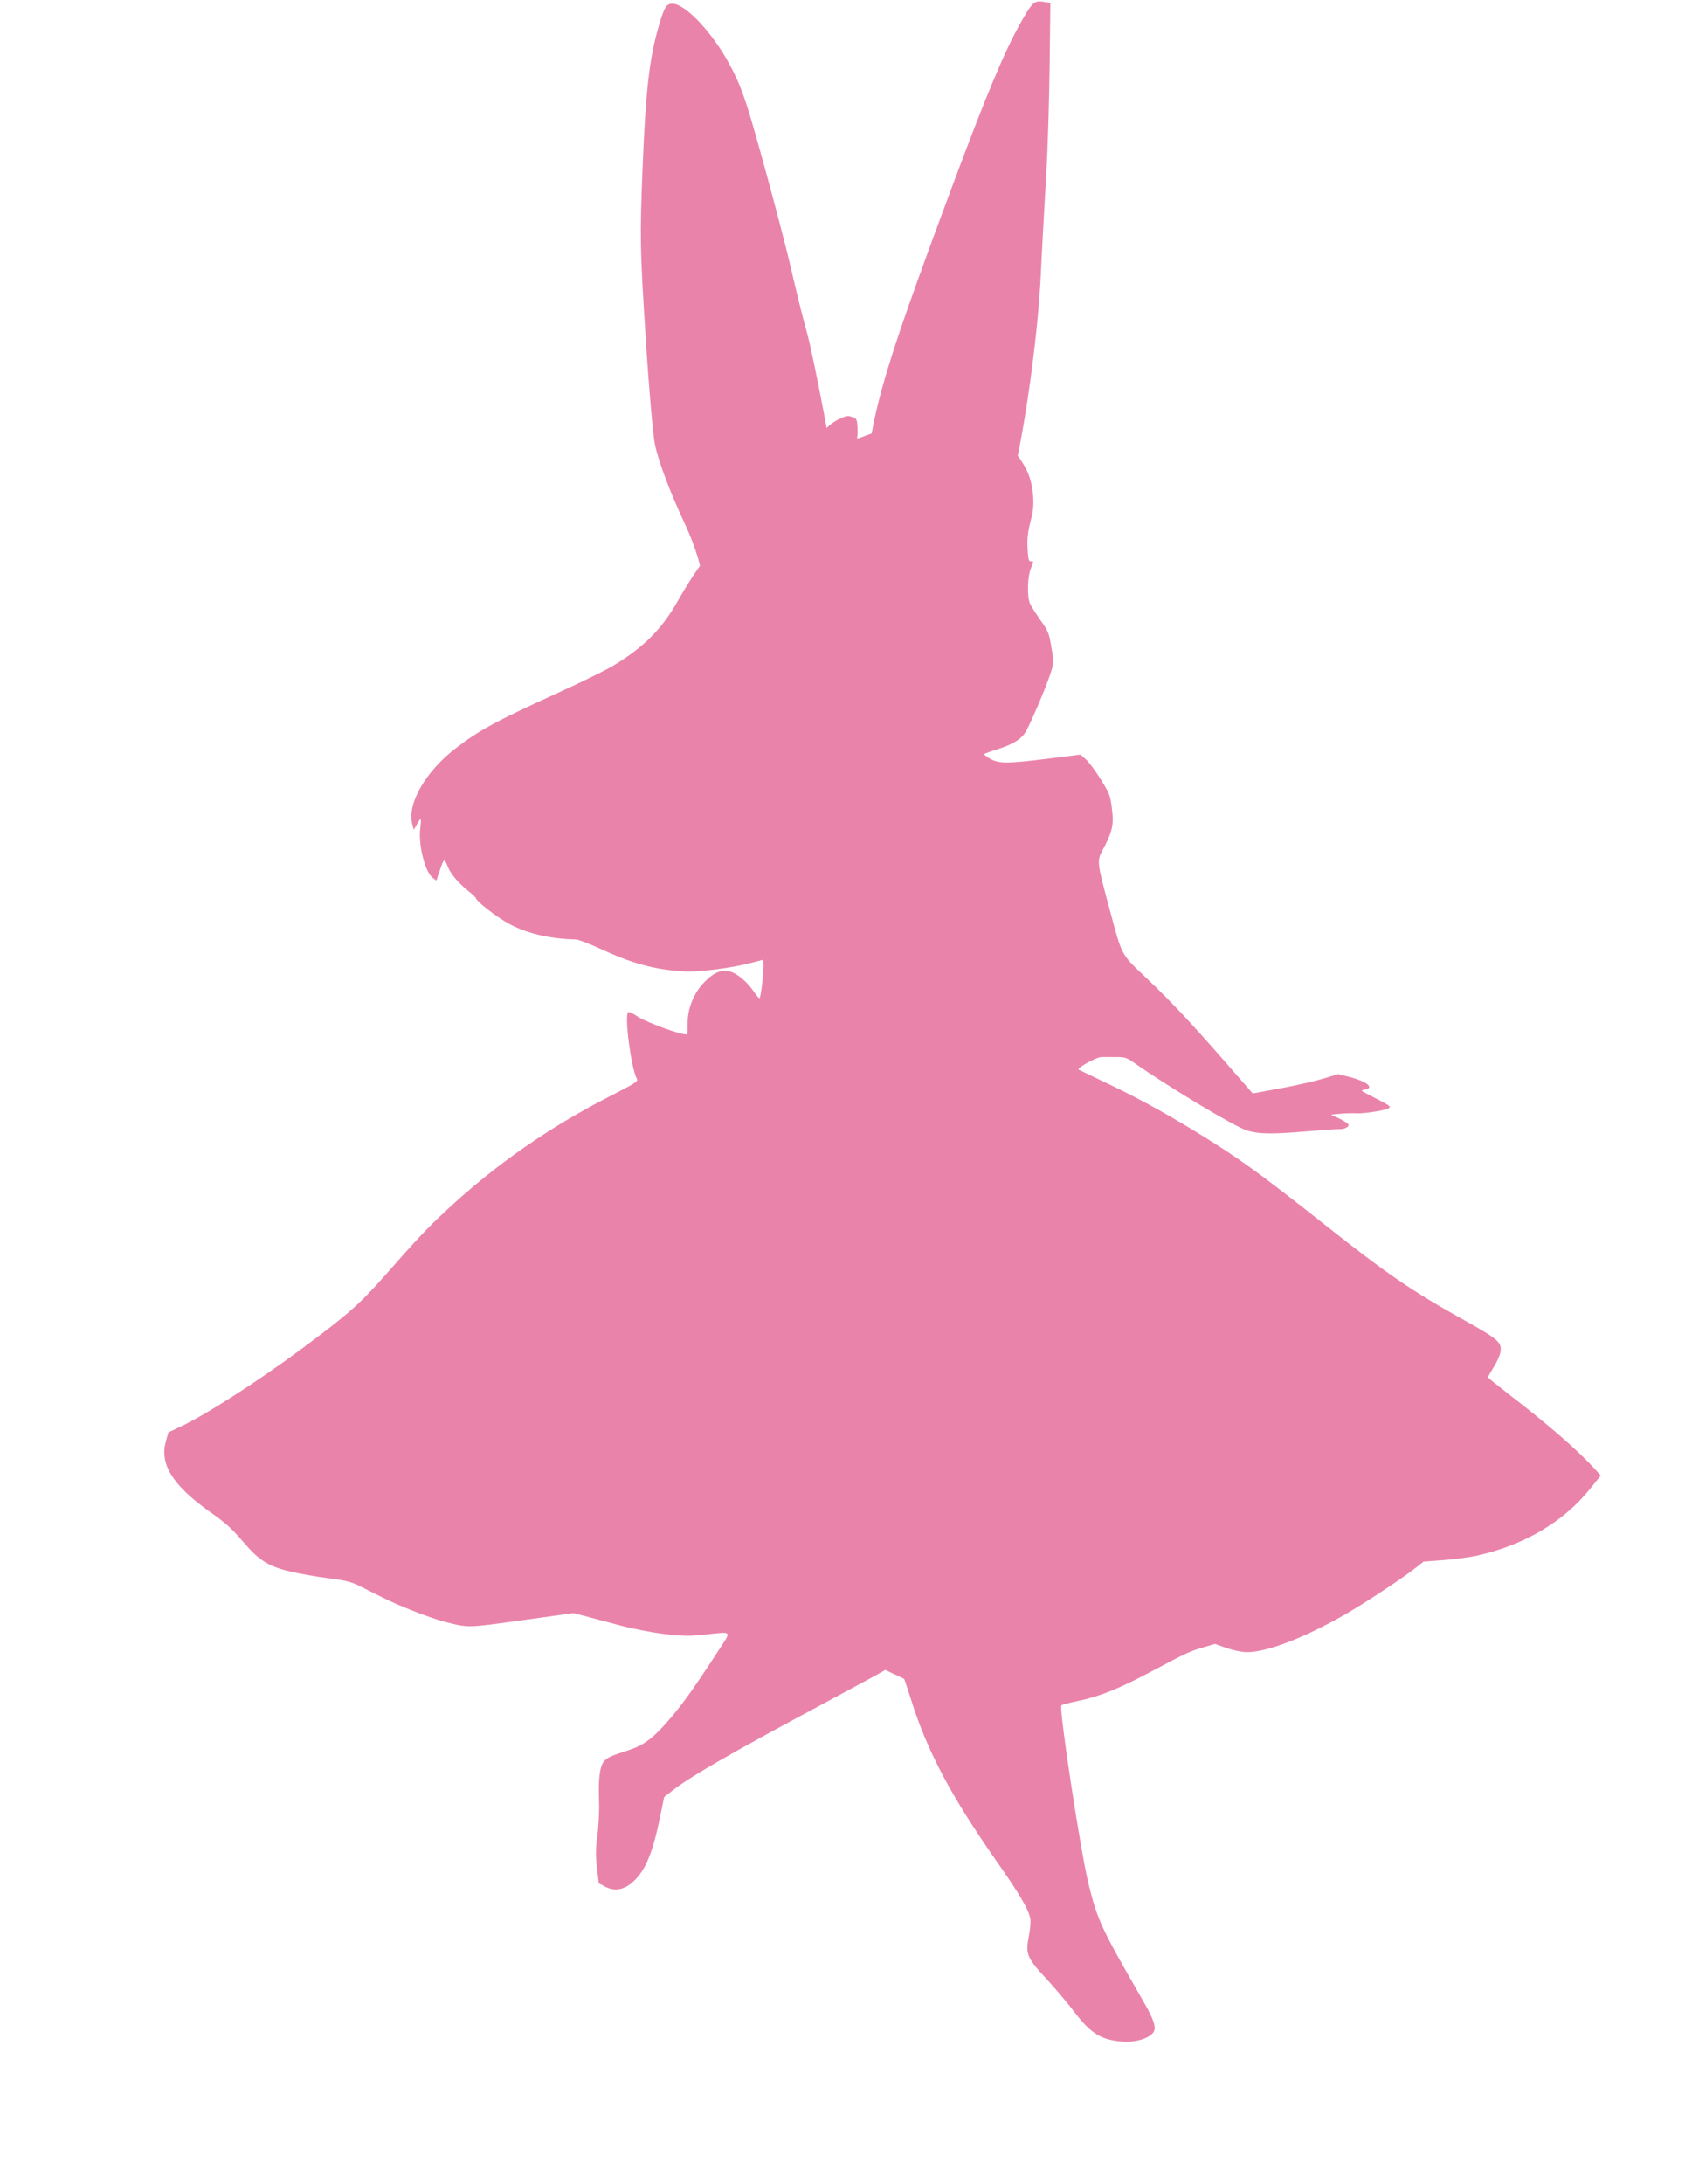 <svg width="741" height="956" viewBox="0 0 741 956" fill="none" xmlns="http://www.w3.org/2000/svg">
<path d="M357.91 198.88C357.894 191.213 361.422 186.042 368.565 182.93C371.064 181.875 371.497 181.869 373.505 182.593C375.14 183.254 375.353 183.647 375.52 186.725C375.625 188.596 375.609 190.607 375.419 191.185C375.148 192.139 375.36 192.107 379.098 190.677C384.791 188.398 392.008 187.405 397.152 188.254L401.328 188.948L403.674 187.004C408.576 183.081 414.543 181.977 421.907 183.518C432.893 185.9 444.751 195.451 449.764 206.06C452.509 211.905 453.354 220.601 451.752 226.448C450.042 232.921 449.695 235.957 450.079 241.133C450.319 245.052 450.593 245.801 451.439 245.67C452.78 245.463 452.78 245.463 451.316 249.159C449.962 252.655 449.798 261.385 451.075 264.17C451.46 265.145 453.534 268.356 455.556 271.269C459.106 276.321 459.339 276.833 460.451 283.296C461.544 289.64 461.525 290.374 459.992 294.932C458.209 300.564 451.656 315.941 449.325 320.075C447.376 323.48 443.58 325.832 436.637 328C433.745 328.872 431.226 329.809 431.045 330.02C430.864 330.23 431.965 331.156 433.57 332.064C437.497 334.258 440.905 334.28 458.707 332.078L473.173 330.27L475.557 332.337C476.84 333.478 479.763 337.409 482.059 341.072C485.995 347.525 486.218 347.977 486.966 354.009C487.878 360.99 487.118 364.151 482.9 372.046C480.329 376.887 480.309 377.194 486.06 398.401C491.527 418.801 490.859 417.443 502.114 428.122C512.864 438.392 520.474 446.408 535.079 463.083L548.613 478.584L560.617 476.365C567.219 475.163 575.655 473.252 579.374 472.13L586.055 470.124L590.292 471.174C598.615 473.236 602.311 476.196 597.513 476.937C595.749 477.209 595.921 477.365 599.969 479.418C609.185 484.143 609.195 484.202 608.178 485.029C606.96 485.947 597.515 487.467 594.076 487.268C592.685 487.178 589.438 487.253 586.867 487.468C583.006 487.76 582.452 487.906 583.683 488.325C586.932 489.527 590.475 491.598 590.598 492.309C590.761 493.258 588.555 494.329 586.79 494.175C586.054 494.106 579.4 494.586 571.899 495.197C556.908 496.477 551.311 496.368 546.115 494.796C540.838 493.176 511.843 475.802 496.766 465.226C493.384 462.827 492.627 462.639 488.715 462.635C486.395 462.628 483.572 462.638 482.483 462.623C480.164 462.616 471.24 467.586 472.431 468.193C472.825 468.376 478.033 470.858 483.958 473.717C497.917 480.327 509.91 486.874 524.569 495.871C542.793 507.057 551.397 513.276 580.404 536.188C607.411 557.582 618.66 565.279 641.323 577.849C656.395 586.295 657.84 587.533 657.073 591.912C656.864 593.223 655.559 596.164 654.132 598.393C652.715 600.681 651.61 602.678 651.64 602.856C651.671 603.033 655.62 606.197 660.306 609.856C678.092 623.544 690.274 634.141 697.833 642.287L701.047 645.808L696.572 651.369C685.016 665.875 667.936 676.06 647.305 680.768C644.241 681.485 637.588 682.391 632.587 682.798L623.433 683.481L619.99 686.204C613.93 690.975 597.275 701.947 588.634 706.873C570.424 717.232 554.032 723.416 545.43 723.101C543.312 723.002 539.469 722.135 536.845 721.201L532.062 719.505L527.376 720.898C521.027 722.731 519.889 723.272 505.023 731.167C490.227 739.052 481.895 742.409 472.32 744.435C468.61 745.191 465.214 746.08 464.832 746.383C463.613 747.302 473.172 809.982 476.65 824.297C480.677 840.536 482.165 843.714 499.936 874.57C504.56 882.499 505.929 885.818 505.621 888.24C505.245 891.524 498.091 894.15 491.253 893.563C482.066 892.79 477.593 889.951 470.192 880.198C467.29 876.385 462.296 870.522 459.174 867.108C449.573 856.782 448.985 855.473 450.642 847C451.191 844.298 451.436 841.095 451.222 839.85C450.528 835.818 446.733 829.343 436.832 815.168C416.282 785.837 405.865 766.142 398.688 742.963C397.267 738.496 396.059 734.847 395.979 734.799C395.898 734.75 394.01 733.885 391.8 732.827L387.702 730.903L383.875 733.077C381.689 734.266 370.429 740.388 358.755 746.634C319.826 767.498 302.756 777.317 294.762 783.482L290.866 786.519L288.81 796.454C286.364 808.336 283.767 815.554 280.238 820.299C275.522 826.566 270.272 828.473 265.104 825.801L262.237 824.296L261.406 817.364C260.821 812.28 260.844 808.625 261.599 803.334C262.155 799.413 262.504 792.603 262.344 788.306C261.981 778.623 262.646 773.225 264.436 771C265.803 769.267 267.486 768.521 275.174 766.055C282.026 763.779 285.882 760.932 292.894 752.849C298.939 745.889 304.017 738.775 314.952 721.929C320.39 713.542 320.996 714.118 308.475 715.443C301.792 716.171 299.251 716.137 290.748 715.137C285.05 714.434 276.808 712.846 271.259 711.329C266.023 709.947 259.344 708.178 256.459 707.406L251.152 706.035L228.864 709.111C204.53 712.504 205.327 712.503 195.026 709.894C188.66 708.259 175.39 703.126 167.86 699.359C163.822 697.365 158.826 694.85 156.686 693.78C153.759 692.345 150.884 691.633 143.702 690.733C138.669 690.11 131.346 688.806 127.422 687.891C117.919 685.706 113.547 683.033 107.199 675.614C101.327 668.851 99.337 666.967 91.995 661.771C75.565 650.064 69.768 640.795 72.671 630.729L73.753 626.91L79.112 624.378C90.172 619.2 112.608 604.779 131.626 590.703C152.759 575.022 157.469 570.825 168.746 558.066C183.232 541.646 186.965 537.661 195.519 529.705C216.935 509.78 240.476 493.362 267.712 479.478C279.155 473.572 279.547 473.329 278.809 471.982C276.257 466.837 273.387 444.271 275.118 442.969C275.441 442.737 276.934 443.419 278.489 444.457C282.619 447.411 299.996 453.675 300.972 452.611C301.082 452.412 301.149 450.271 301.153 447.775C301.11 441.633 303.618 435.159 307.823 430.553C312.028 425.947 315.574 424.243 319.347 425.121C322.585 425.839 327.151 429.638 329.963 433.769C331.136 435.536 332.319 436.935 332.601 436.892C333.236 436.794 334.701 423.846 334.334 421.711L334.058 420.11L329.413 421.315C320.554 423.718 305.524 425.613 299.07 425.149C286.171 424.28 276.667 421.669 262.416 415.044C257.854 412.949 253.282 411.22 252.264 411.194C240.557 410.933 230.206 408.453 222.342 404.007C217.133 401.098 208.679 394.491 208.455 393.186C208.393 392.83 206.838 391.366 204.908 389.838C200.868 386.567 197.603 382.749 196.408 380.012C194.543 375.491 194.473 375.502 192.739 380.579L191.105 385.396L189.53 384.239C186.207 381.77 183.178 370.064 184.02 362.751C184.594 357.671 184.493 357.504 182.765 360.51L181.198 363.187L180.547 360.67C178.23 351.837 186.247 337.816 199.415 327.626C209.643 319.716 217.66 315.373 244.396 303.21C254.208 298.773 265.027 293.45 268.511 291.39C281.835 283.367 289.815 275.439 296.867 262.967C309.104 241.478 319.809 230.025 335.139 221.875C342.512 217.997 346.802 215.143 346.115 214.519C345.922 214.244 343.956 214.183 341.809 214.332C333.864 214.889 328.767 212.633 328.022 208.304C327.4 204.687 335.735 197.983 341.37 197.478C342.005 197.38 345.749 198.506 349.744 199.837C353.75 201.227 357.181 202.219 357.443 202.056C357.694 201.835 357.893 200.465 357.91 198.88Z" fill="#EA83AA"/>
<path d="M417.477 80.314C432.271 40.759 439.77 22.868 446.927 10.068C451.807 1.409 452.888 0.281 456.228 0.67L459.998 1.249L459.691 27.652C459.532 42.174 458.918 63.861 458.23 75.74C457.543 87.62 456.396 107.607 455.813 120.241C454.417 149.847 447.684 195.653 442.012 215.248C439.829 222.973 435.257 236.347 432.101 245.012C428.839 253.488 426.221 262.343 426.214 264.606C426.206 266.681 428.765 274.611 431.973 281.977C435.18 289.344 433.703 284.947 434.232 287.778C426.947 287.753 318.445 287.377 312.388 287.356C310.308 259.8 306.994 244.545 300.349 230.221C293.716 216.053 288.696 203.022 286.892 194.906C286.042 191.32 284.176 170.002 282.746 147.365C280.293 108.882 280.202 104.167 281.384 74.183C282.799 39.108 284.355 25.535 288.608 11.027C290.899 3.114 291.874 1.609 294.46 1.617C299.849 1.636 310.802 12.99 318.301 26.03C324.406 36.99 326.327 42.277 333.884 69.65C338.674 86.83 344.311 108.35 346.434 117.598C348.558 126.659 351.533 139.116 353.237 144.969C354.941 150.821 359.709 174.224 363.833 197.059C368.065 219.706 371.983 239.9 372.514 241.976C374.539 248.584 376.395 241.801 377.86 223.323C380.914 181.653 384.515 168.841 417.477 80.314Z" fill="#EA83AA"/>
</svg>
